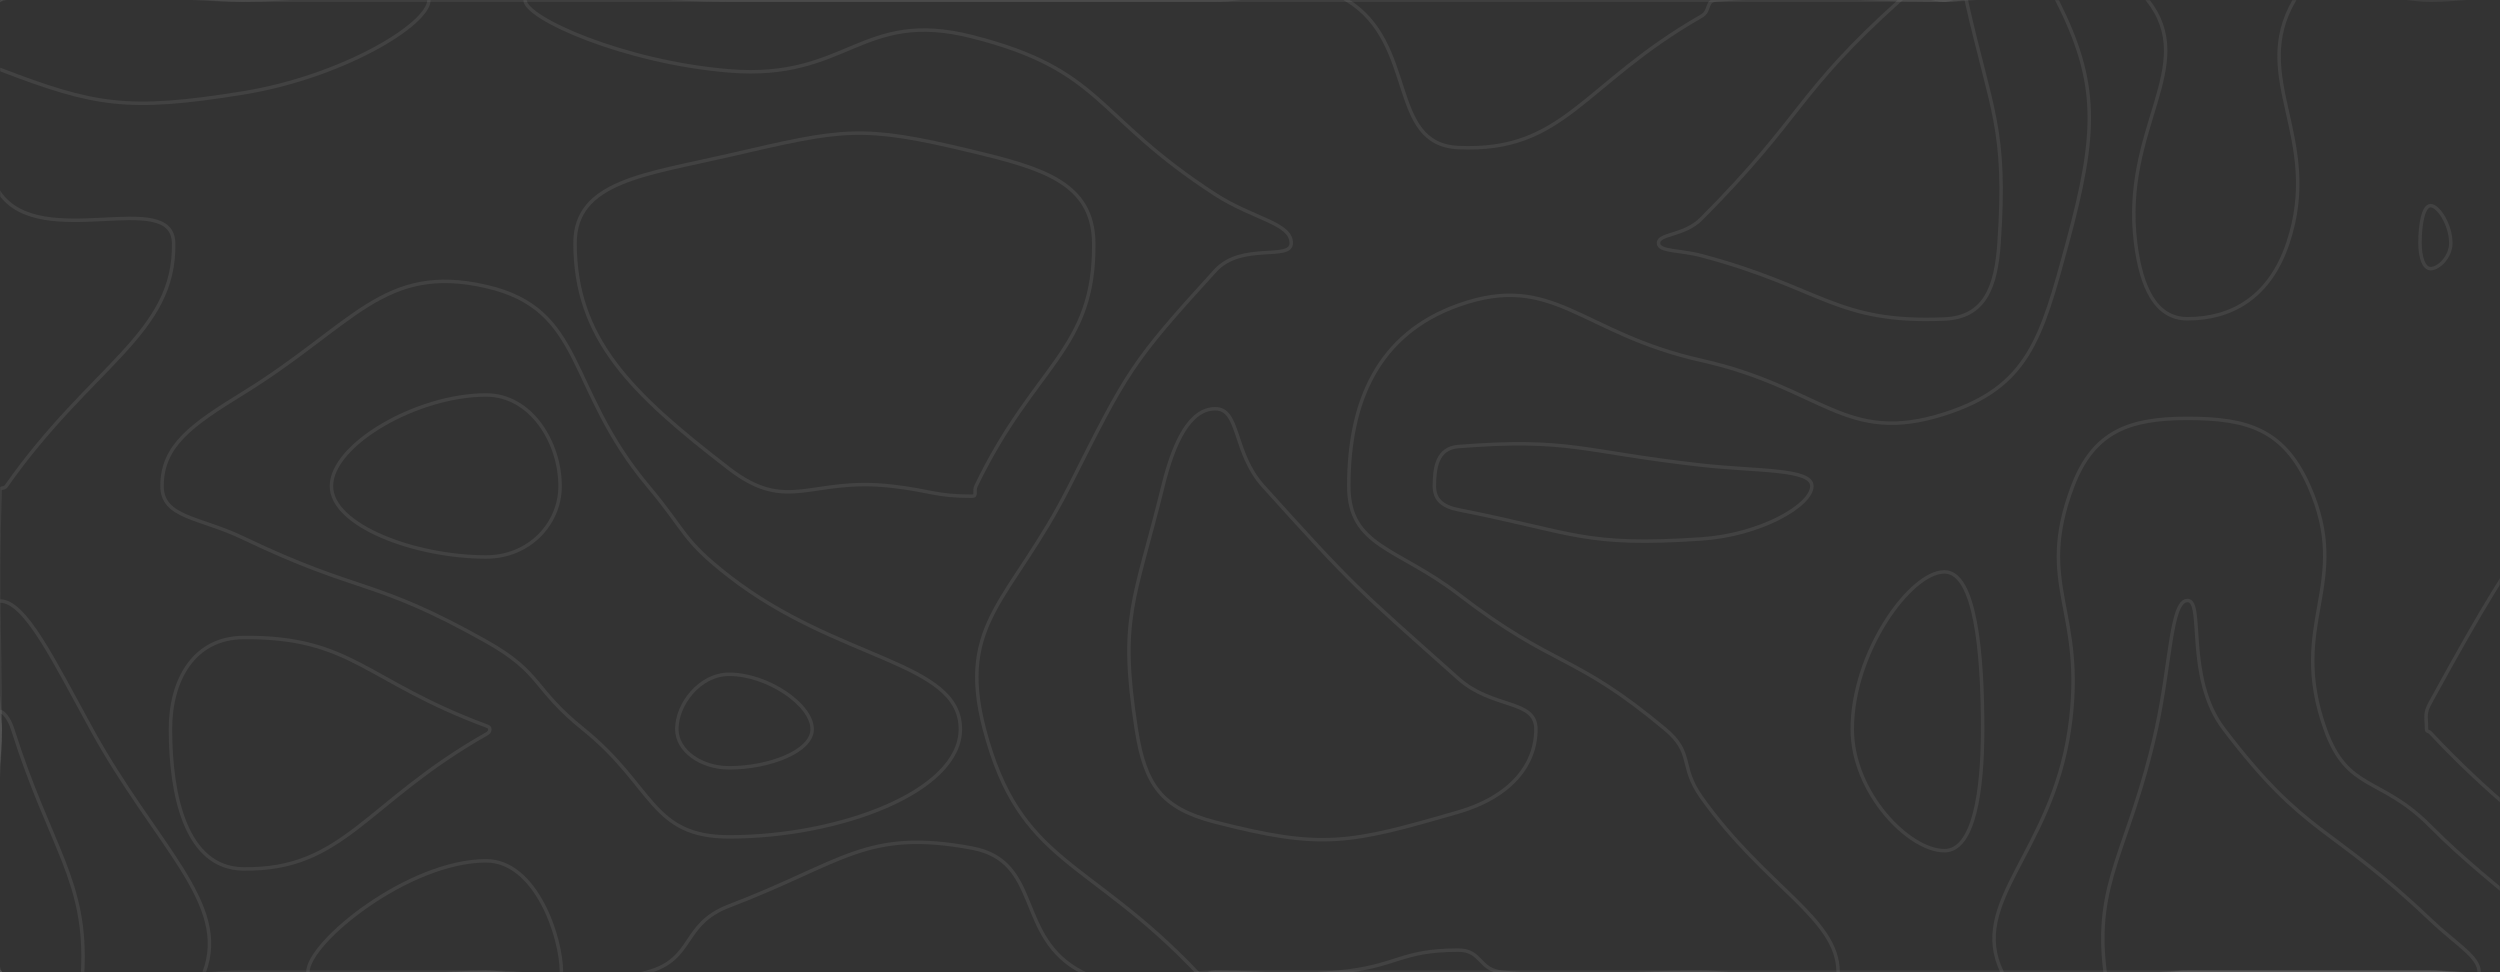 <svg xmlns="http://www.w3.org/2000/svg" version="1.1" xmlns:xlink="http://www.w3.org/1999/xlink" xmlns:svgjs="http://svgjs.com/svgjs" width="1440" height="560" preserveAspectRatio="none" viewBox="0 0 1440 560"><rect x="0" y="0" width="1440" height="560" fill="#333333" stroke="none"/><g mask="url(&quot;#SvgjsMask1010&quot;)" fill="none"><path d="M100 140C99.32 108.01 24.14 145.22 0 111.43C-25.86 75.22 -31.02 24.69 0 0C38.98 -31.02 70 0 140 0C210 0 210 0 280 0C350 0 350 0 420 0C490 0 490 0 560 0C630 0 630 0 700 0C770 0 770 0 840 0C910 0 910 0 980 0C1050 0 1050 0 1120 0C1178.51 0 1211.96 -31.85 1237.01 0C1267.02 38.15 1221.76 73.34 1230.11 140C1233.26 165.14 1241.49 183.61 1260 183.61C1285.35 183.61 1307.33 171.29 1317.83 140C1338.13 79.49 1295.26 44.88 1321.6 0C1336.35 -25.12 1360.8 0 1400 0C1470 0 1505 -35 1540 0C1575 35 1540 70 1540 140C1540 161 1548.59 163.6 1540 182C1515.92 233.6 1506.03 230.17 1474.67 280C1436.03 341.39 1434.73 341.29 1400 404.44C1396.23 411.29 1397.67 412.63 1397.67 420C1397.67 421.49 1398.92 420.99 1400 422.15C1464.08 490.99 1528 518.98 1528 560C1528 587.91 1464 560 1400 560C1330 560 1330 560 1260 560C1190 560 1190 560 1120 560C1050 560 1050 560 980 560C910 560 910 560 840 560C770 560 770 560 700 560C661.7 560 654.55 575.9 623.4 560C584.55 540.16 600.58 496.13 560 488.51C498.88 477.04 485.84 496.69 420 521.82C392.18 532.44 400.41 552.44 372.68 560C330.41 571.53 326.34 560 280 560C210 560 210 560 140 560C70 560 35 595 0 560C-35 525 0 490 0 420C0 351.27 -1.74 350.38 0 282.55C0.06 280.38 2.33 281.8 3.59 280C52.33 210.52 101.11 192.29 100 140" stroke="rgba(243, 243, 243, 0.08)" stroke-width="2"></path><path d="M420 89.44C371.74 100.58 331.22 104.47 331.22 140C331.22 194.75 362.96 226.15 420 270C454.01 296.15 466.7 274.73 513.33 280C536.7 282.64 538.44 285.83 560 285.83C562.85 285.83 560.81 282.8 562.15 280C595.81 209.89 630.69 201.66 630 140C629.61 105.24 600.44 96.91 560 87.17C495.44 71.63 486.13 74.17 420 89.44" stroke="rgba(243, 243, 243, 0.08)" stroke-width="2"></path><path d="M840 257.21C827.74 258.17 826.2 269.46 826.2 280C826.2 287.66 830.71 291.77 840 293.61C907.61 306.99 912.13 314.97 980 310.43C1013.95 308.16 1043.64 291.08 1043.64 280C1043.64 269.83 1012.14 271.53 980 267.93C910.32 260.13 904.64 252.14 840 257.21" stroke="rgba(243, 243, 243, 0.08)" stroke-width="2"></path><path d="M140 367.21C111.69 367.51 98.18 391.6 98.18 420C98.18 458.25 107.11 499.97 140 500.5C198.02 501.43 210.5 462.28 280 422.92C281.57 422.03 282.15 421.35 282.15 420C282.15 418.92 281.36 418.56 280 418.06C210.28 392.17 202.6 366.54 140 367.21" stroke="rgba(243, 243, 243, 0.08)" stroke-width="2"></path><path d="M1120 329.41C1100.11 329.41 1066.9 376.28 1066.9 420C1066.9 456.58 1099.54 490 1120 490C1137.09 490 1142 455.36 1142 420C1142 375.07 1137.66 329.41 1120 329.41" stroke="rgba(243, 243, 243, 0.08)" stroke-width="2"></path><path d="M140 53.53C73.26 64.33 54.5 60.84 0 40C-15.5 34.07 -15.56 4.44 0 0C54.44 -15.56 70 0 140 0C193.53 0 247.06 -12.64 247.06 0C247.06 14.13 196.79 44.33 140 53.53" stroke="rgba(243, 243, 243, 0.08)" stroke-width="2"></path><path d="M420 40.83C359.69 35.88 302.4 10.5 302.4 0C302.4 -9.92 361.2 0 420 0C490 0 490 0 560 0C630 0 630 0 700 0C737.84 0 746.62 -17.65 775.68 0C816.62 24.85 799.02 83.13 840 85C901.18 87.79 911.21 48.71 980 9.33C985.45 6.21 982.36 0.41 988.48 0C1052.36 -4.26 1054.24 0 1120 0C1152.39 0 1173.59 -22.13 1184.78 0C1208.99 47.87 1208.15 76.08 1190.79 140C1175.76 195.3 1168.29 222.95 1120 238.44C1062.9 256.75 1049.95 223.24 980 207.59C909.95 191.92 894.94 156.22 840 175.81C793.39 192.43 776.9 231.84 776.9 280C776.9 315.04 805.03 315.36 840 342.22C896.15 385.36 905.8 375.42 959.15 420C975.8 433.91 967.17 441.16 980 459.2C1016.97 511.16 1058.75 528.81 1058.75 560C1058.75 579.21 1019.38 560 980 560C922.72 560 921.52 565.1 865.45 560C851.52 558.73 853.63 547.27 840 547.27C805.91 547.27 805.28 556.79 770 560C735.28 563.16 735 560 700 560C694.71 560 693.01 563.76 689.43 560C626.51 493.76 587.43 497.88 567 420C550.71 357.88 582.92 345.69 616 280C649.42 213.64 651.27 209.32 700 155.91C715.14 139.32 743.75 150.38 743.75 140C743.75 128.42 721.81 126.11 700 112C629.93 66.67 635.8 40.4 560 21.13C495.8 4.81 488.49 46.45 420 40.83" stroke="rgba(243, 243, 243, 0.08)" stroke-width="2"></path><path d="M1393.91 140C1393.91 129.41 1395.76 118.46 1400 118.46C1404.64 118.46 1411.67 129.74 1411.67 140C1411.67 147.88 1404.8 154.74 1400 154.74C1395.92 154.74 1393.91 147.55 1393.91 140" stroke="rgba(243, 243, 243, 0.08)" stroke-width="2"></path><path d="M93.33 280C93.33 256.58 110.4 244.71 140 226.47C203.73 187.21 220.74 151.4 280 165C337.4 178.17 325.76 223.27 373.33 280C395.76 306.74 392.64 310.64 420 331.94C482.56 380.64 553.17 380.91 553.17 420C553.17 455.97 483.47 482.05 420 482.05C374.88 482.05 376.64 452.69 336 420C306.64 396.38 312.49 387.7 280 369.44C214.49 332.62 208.42 342.62 140 309.84C115.09 297.9 93.33 298.27 93.33 280" stroke="rgba(243, 243, 243, 0.08)" stroke-width="2"></path><path d="M1193.89 280C1205.93 248.3 1226.7 240.98 1260 240.98C1294.76 240.98 1315.58 247.46 1330 280C1355.25 336.97 1317.3 358.3 1339.33 420C1352.3 456.3 1370.97 446.69 1400 476C1440.3 516.69 1478 535.01 1478 560C1478 577.01 1439 560 1400 560C1330 560 1330 560 1260 560C1206.61 560 1167.62 589.66 1153.22 560C1133.62 519.66 1181.65 491.29 1192 420C1201.98 351.29 1171.93 337.81 1193.89 280" stroke="rgba(243, 243, 243, 0.08)" stroke-width="2"></path><path d="M0 346.18C14.54 346.18 30.96 380.42 52.73 420C89.76 487.33 132.56 520.28 117.6 560C106.2 590.28 26.84 591.96 0 560C-31.96 521.96 0 490 0 420C0 383.09 -11.83 346.18 0 346.18" stroke="rgba(243, 243, 243, 0.08)" stroke-width="2"></path><path d="M177.33 560C177.33 542.64 235.47 495.83 280 495.83C308.49 495.83 323.38 539.43 323.38 560C323.38 571.52 301.69 560 280 560C228.67 560 177.33 574.72 177.33 560" stroke="rgba(243, 243, 243, 0.08)" stroke-width="2"></path><path d="M955.29 140C955.29 134.43 970.05 136.01 980 126C1039.68 66.01 1033.65 54.81 1094.55 0C1103.65 -8.19 1107.28 0 1120 0C1126.27 0 1131.26 -5.71 1132.54 0C1146.99 64.29 1156 73.49 1151.46 140C1149.73 165.37 1143.27 182.77 1120 183.75C1057.54 186.39 1049.91 165.81 980 147.24C967.56 143.94 955.29 145.05 955.29 140" stroke="rgba(243, 243, 243, 0.08)" stroke-width="2"></path><path d="M190.91 280C190.91 256.04 240.18 227.5 280 227.5C306.03 227.5 322.61 255.08 322.61 280C322.61 301.75 304.75 320.83 280 320.83C238.9 320.83 190.91 302.71 190.91 280" stroke="rgba(243, 243, 243, 0.08)" stroke-width="2"></path><path d="M669.85 280C676.14 254.5 685.37 235.45 700 235.45C714.25 235.45 710.16 260.63 727.61 280C780.16 338.32 781.31 338.52 840 390.83C859.84 408.52 884.68 402.72 884.68 420C884.68 441.17 869.38 459.21 840 467.73C777.04 485.98 761.78 489.43 700 473.53C669.03 465.56 659.52 452.2 654.5 420C644.44 355.44 653.39 346.77 669.85 280" stroke="rgba(243, 243, 243, 0.08)" stroke-width="2"></path><path d="M0 409.82C2 409.82 5.39 414.06 7.27 420C29.19 489.15 50.34 507.24 47.6 560C46.7 577.24 6.04 577.76 0 560C-17.76 507.76 0 490 0 420C0 414.91 -1.63 409.82 0 409.82" stroke="rgba(243, 243, 243, 0.08)" stroke-width="2"></path><path d="M389.85 420C389.85 405.5 403.14 388.39 420 388.39C442.12 388.39 467.8 405.97 467.8 420C467.8 432.91 442.78 442.27 420 442.27C403.81 442.27 389.85 432.44 389.85 420" stroke="rgba(243, 243, 243, 0.08)" stroke-width="2"></path><path d="M1242 420C1250.25 382.77 1250.3 345.88 1260 345.88C1269.8 345.88 1258.44 390.35 1281 420C1328.44 482.33 1341.39 474.03 1400 529.85C1414.89 544.03 1428 551.03 1428 560C1428 566.1 1414 560 1400 560C1330 560 1330 560 1260 560C1236.27 560 1214.78 577.44 1212.54 560C1205.78 507.44 1226.52 489.83 1242 420" stroke="rgba(243, 243, 243, 0.08)" stroke-width="2"></path></g><defs><mask id="SvgjsMask1010"><rect width="1440" height="560" fill="#ffffff"></rect></mask></defs></svg>